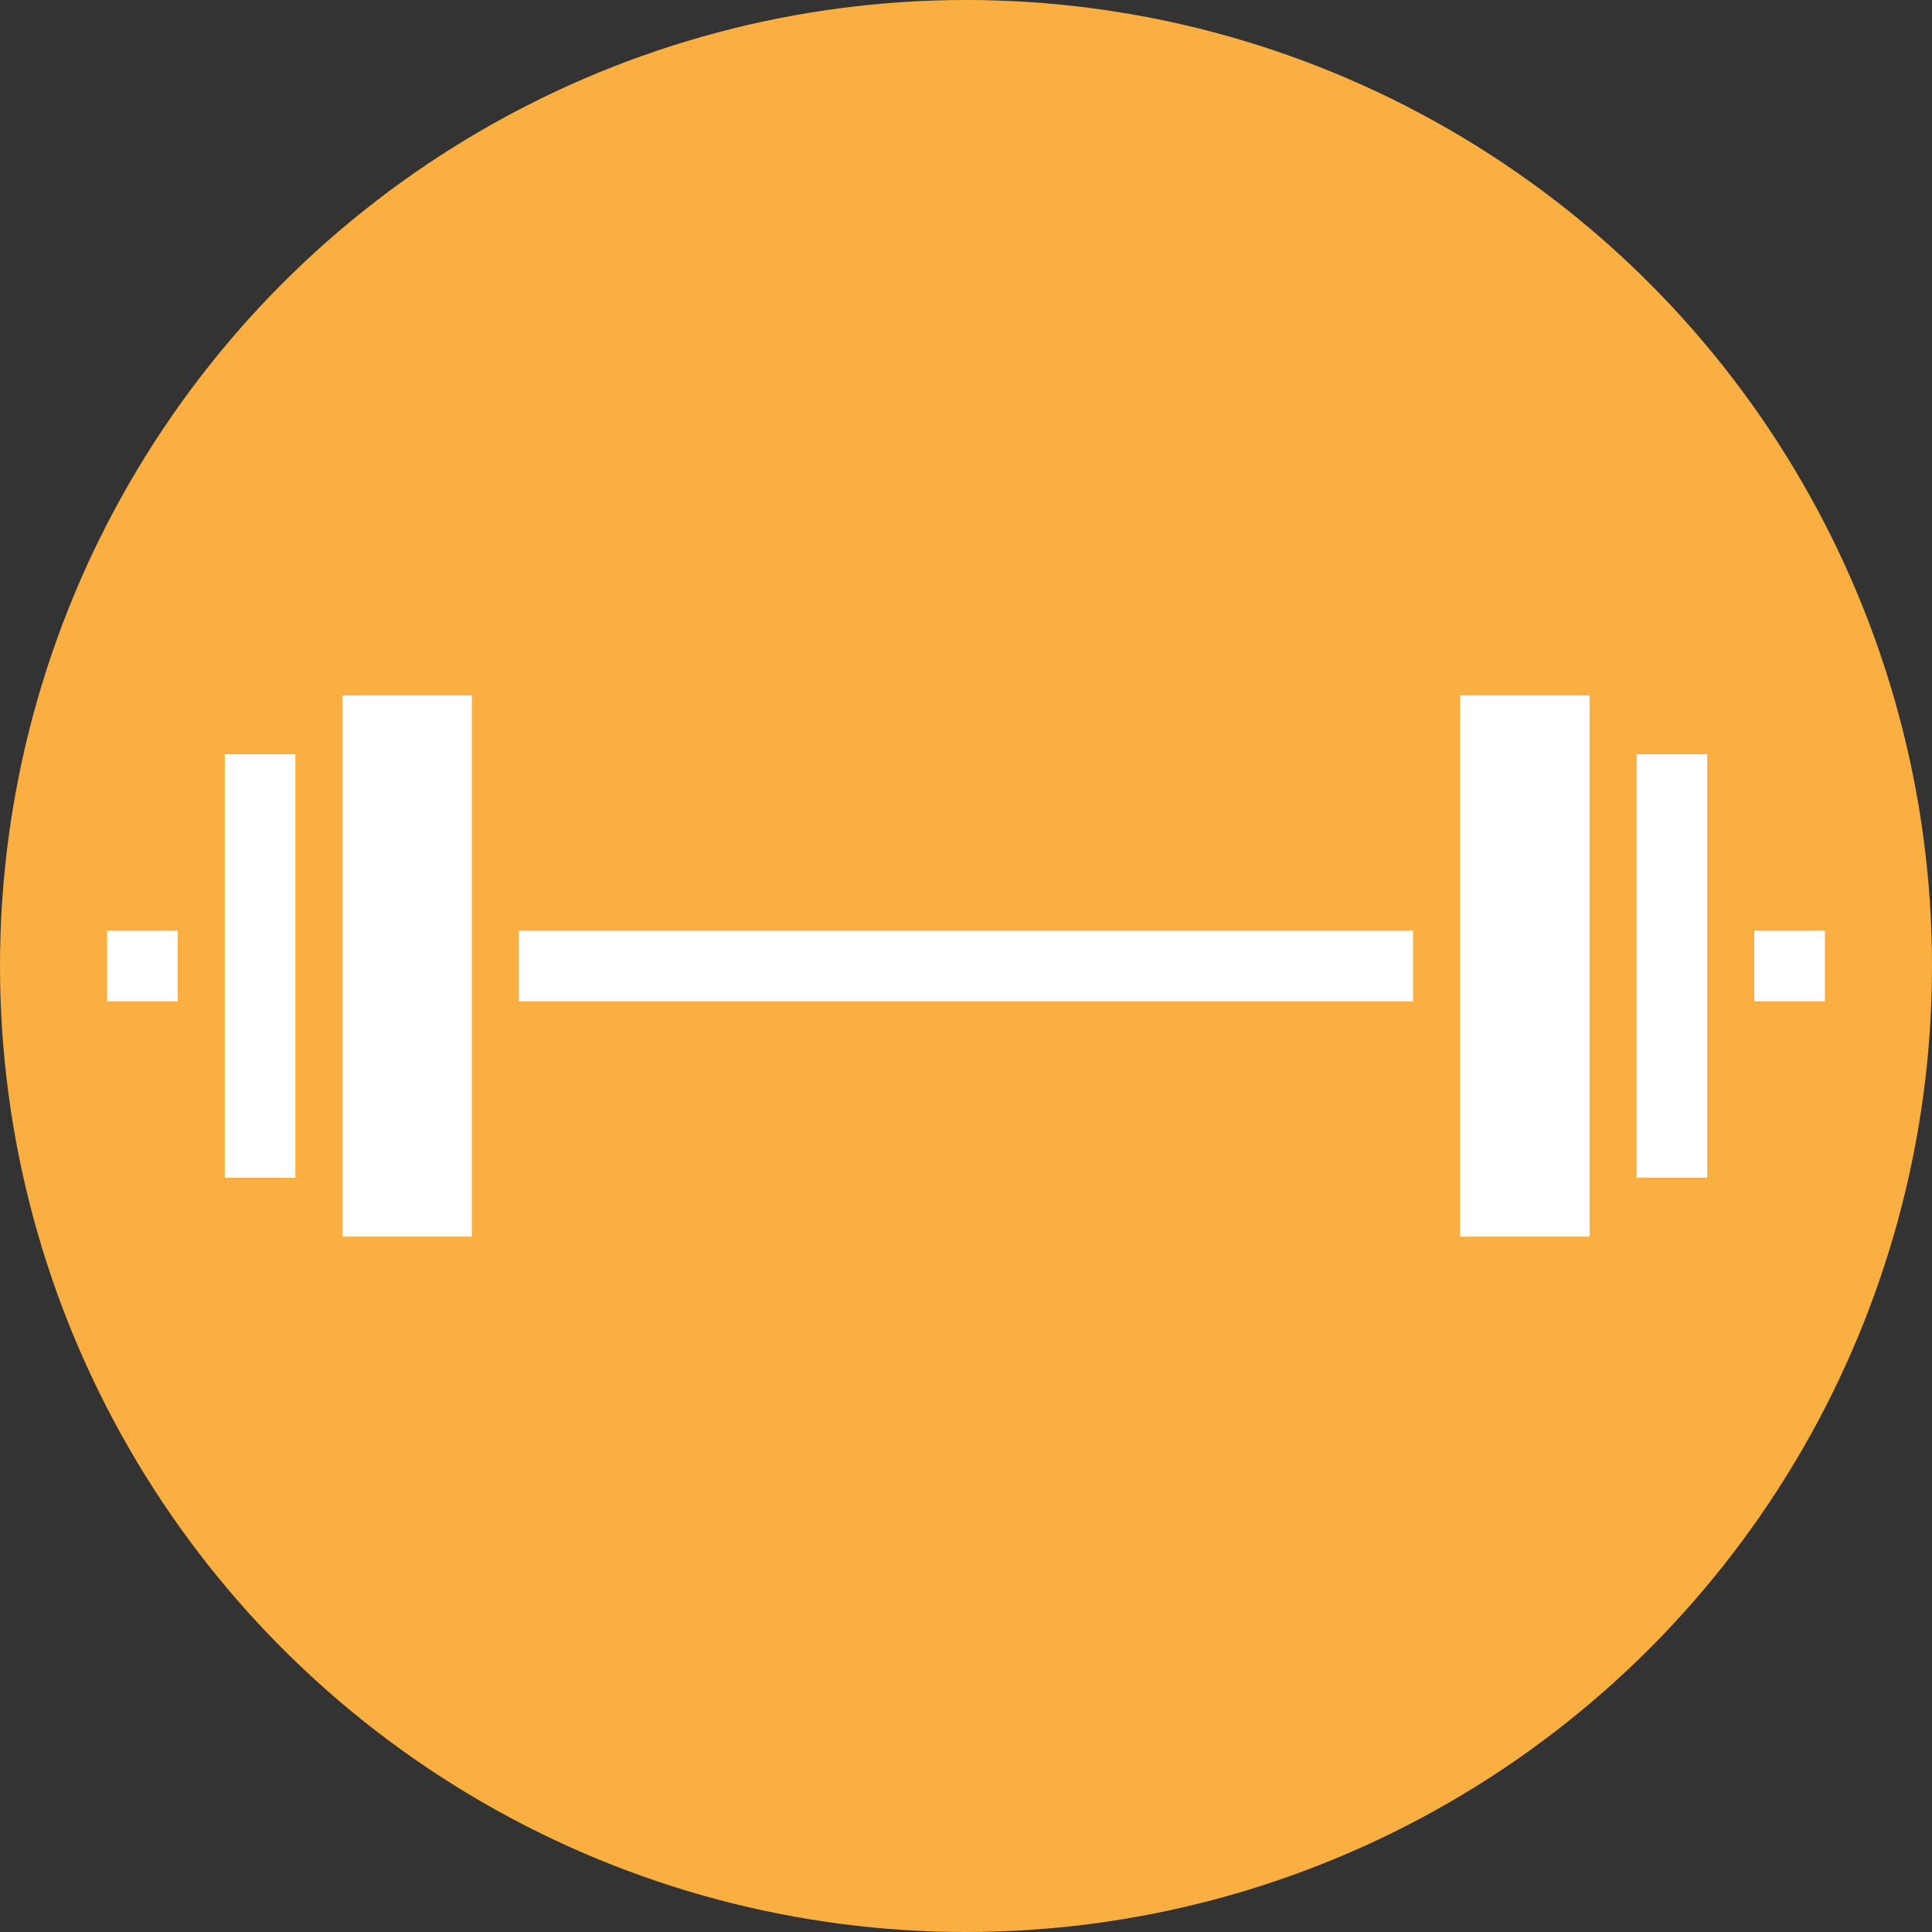 <?xml version="1.0" encoding="utf-8"?>
<!-- Generator: Adobe Illustrator 16.0.0, SVG Export Plug-In . SVG Version: 6.00 Build 0)  -->
<!DOCTYPE svg PUBLIC "-//W3C//DTD SVG 1.1//EN" "http://www.w3.org/Graphics/SVG/1.1/DTD/svg11.dtd">
<svg version="1.1" id="Layer_1" xmlns="http://www.w3.org/2000/svg" xmlns:xlink="http://www.w3.org/1999/xlink" x="0px" y="0px"
	 width="201px" height="201px" viewBox="-200.5 67.2 201 201" enable-background="new -200.5 67.2 201 201" xml:space="preserve">
<rect x="-200.5" y="67.2" width="201" height="201" fill="#333333" stroke="none"/>
<circle fill="#FAAF40" cx="-100" cy="167.7" r="100.5"/>
<g>
	<polygon fill="#FFFFFF" points="-48.592,159.133 -48.592,161.58 -48.592,164.028 -48.592,171.372 -48.592,173.82 -48.592,176.269 
		-48.592,195.853 -35.128,195.853 -35.128,192.181 -35.128,176.269 -35.128,173.82 -35.128,171.372 -35.128,164.028 -35.128,161.58 
		-35.128,159.133 -35.128,143.221 -35.128,139.549 -48.592,139.549 	"/>
	<rect x="-146.512" y="164.028" fill="#FFFFFF" width="93.024" height="7.344"/>
	<polygon fill="#FFFFFF" points="-164.872,143.221 -164.872,159.133 -164.872,161.58 -164.872,164.028 -164.872,171.372 
		-164.872,173.82 -164.872,176.269 -164.872,192.181 -164.872,195.853 -151.408,195.853 -151.408,176.269 -151.408,173.82 
		-151.408,171.372 -151.408,164.028 -151.408,161.58 -151.408,159.133 -151.408,139.549 -164.872,139.549 	"/>
	<polygon fill="#FFFFFF" points="-30.232,159.133 -30.232,161.58 -30.232,164.028 -30.232,171.372 -30.232,173.82 -30.232,176.269 
		-30.232,189.732 -22.889,189.732 -22.889,176.269 -22.889,173.82 -22.889,171.372 -22.889,164.028 -22.889,161.58 -22.889,159.133 
		-22.889,145.669 -30.232,145.669 	"/>
	<polygon fill="#FFFFFF" points="-177.112,159.133 -177.112,161.58 -177.112,164.028 -177.112,171.372 -177.112,173.82 
		-177.112,176.269 -177.112,189.732 -169.768,189.732 -169.768,176.269 -169.768,173.82 -169.768,171.372 -169.768,164.028 
		-169.768,161.58 -169.768,159.133 -169.768,145.669 -177.112,145.669 	"/>
	<rect x="-189.352" y="164.028" fill="#FFFFFF" width="7.344" height="7.344"/>
	<rect x="-17.992" y="164.028" fill="#FFFFFF" width="7.344" height="7.344"/>
</g>
</svg>
